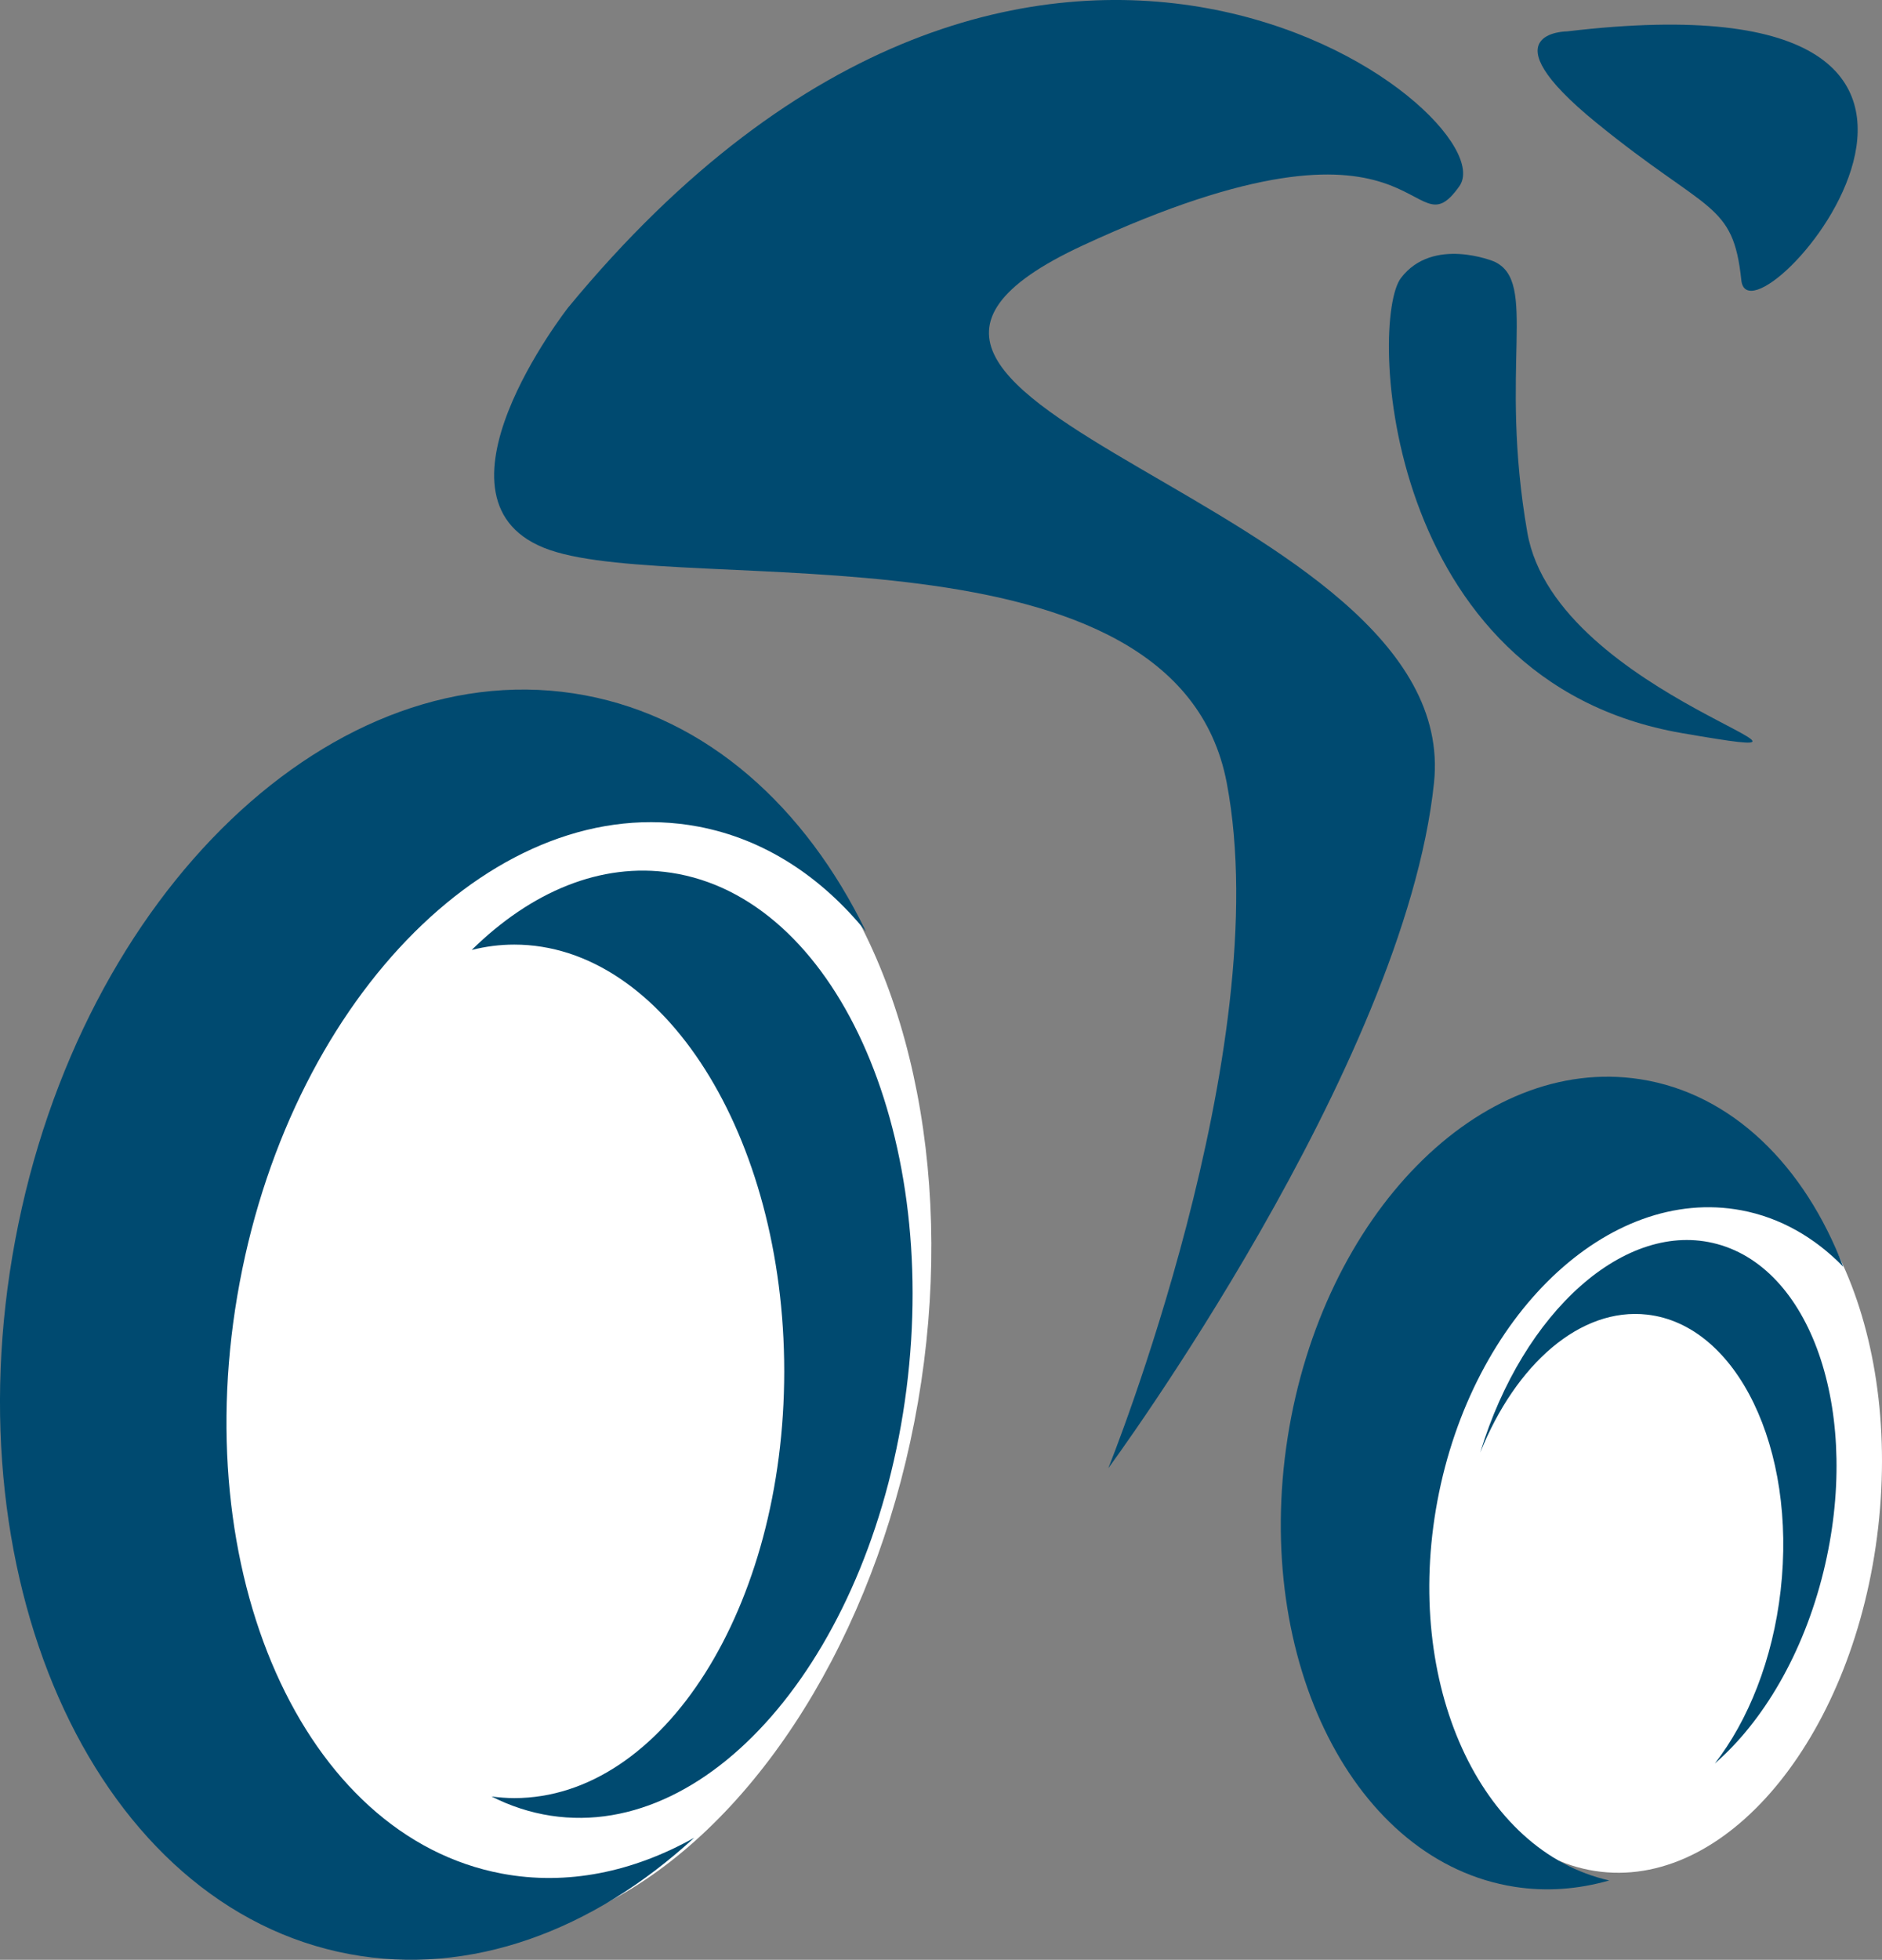 <svg version="1.1" id="图层_1" x="0px" y="0px" width="122.014px" height="127.028px" viewBox="0 0 122.014 127.028" enable-background="new 0 0 122.014 127.028" xml:space="preserve" xmlns="http://www.w3.org/2000/svg" xmlns:xlink="http://www.w3.org/1999/xlink" xmlns:xml="http://www.w3.org/XML/1998/namespace">
  <rect x="0" y="0" width="122.014" height="127.028" fill="#808080" stroke="none"/>
  <path fill-rule="evenodd" clip-rule="evenodd" fill="#FFFFFF" d="M121.767,99.001c-1.516,13.287-9.557,23.281-17.965,22.322
	c-8.404-0.958-13.99-12.506-12.477-25.792s9.559-23.28,17.961-22.322C117.694,74.167,123.28,85.715,121.767,99.001z" class="color c1"/>
  <ellipse transform="matrix(0.986 0.17 -0.17 0.986 15.161 -4.516)" fill-rule="evenodd" clip-rule="evenodd" fill="#FFFFFF" cx="33.998" cy="86.43" rx="25.886" ry="39.508" class="color c1"/>
  <path fill="#004A70" d="M43.519,56.57c-4.574-0.694-9.099,1.231-12.937,5.002c0.899-0.225,1.821-0.346,2.761-0.346
	c9.666,0,17.5,12.384,17.5,27.66c0,15.277-7.834,27.661-17.5,27.661c-0.499,0-0.991-0.041-1.479-0.105
	c1.217,0.617,2.506,1.043,3.856,1.248c10.574,1.604,20.895-10.776,23.049-27.654C60.921,73.158,54.095,58.176,43.519,56.57z" class="color c2"/>
  <path fill="#004A70" d="M32.544,121.442c-12.902-2.416-20.518-19.567-17.006-38.309c3.51-18.741,16.814-31.975,29.715-29.559
	c4.287,0.804,7.984,3.238,10.891,6.81c-3.941-8.103-10.301-13.833-18.223-15.317C21.743,42.037,5.206,57.846,0.987,80.376
	c-4.221,22.53,5.475,43.251,21.652,46.28c7.857,1.472,15.797-1.51,22.369-7.539C41.05,121.335,36.776,122.235,32.544,121.442z" class="color c2"/>
  <path fill-rule="evenodd" clip-rule="evenodd" fill="#004A70" d="M70.206,15.905c22.488-10.422,21.119,0.823,24.41-3.84
	c3.289-4.662-27.609-28.705-57.777,7.862c0,0-9.965,12.707-1.189,15.724s40.592-2.194,43.881,15.084
	c3.291,17.278-7.678,44.43-7.678,44.43S91.05,69.11,92.97,50.735S47.716,26.326,70.206,15.905z" class="color c2"/>
  <path fill-rule="evenodd" clip-rule="evenodd" fill="#004A70" d="M99.019,34.512c-1.869-10.748,0.725-16.236-2.145-17.558
	c0,0-3.975-1.659-6.049,1.067c-2.074,2.728-1.242,26.142,18.23,29.499C122.938,49.913,100.888,45.261,99.019,34.512z" class="color c2"/>
  <path fill-rule="evenodd" clip-rule="evenodd" fill="#004A70" d="M101.603,2.034c0,0-5.375,0,1.883,5.914s8.871,5.107,9.408,10.215
	C113.433,23.271,135.474-1.998,101.603,2.034z" class="color c2"/>
  <path fill="#004A70" d="M111.325,80.634c-5.93-1.604-12.577,4.366-15.357,13.511c2.298-5.72,6.488-9.429,10.822-8.935
	c5.828,0.665,9.703,8.671,8.652,17.884c-0.512,4.486-2.102,8.421-4.266,11.211c3.11-2.703,5.735-7.099,7.045-12.442
	C120.681,91.833,117.593,82.329,111.325,80.634z" class="color c2"/>
  <path fill="#004A70" d="M93.19,97.285c2.252-12.02,11.074-20.453,19.705-18.837c2.535,0.476,4.77,1.771,6.609,3.66
	c-2.508-6.547-7.209-11.228-13.158-12.154c-10.379-1.616-20.617,8.79-22.869,23.245c-2.252,14.454,4.338,27.481,14.717,29.098
	c2.072,0.323,4.139,0.16,6.137-0.412C95.95,119.996,90.976,109.112,93.19,97.285z" class="color c2"/>
</svg>